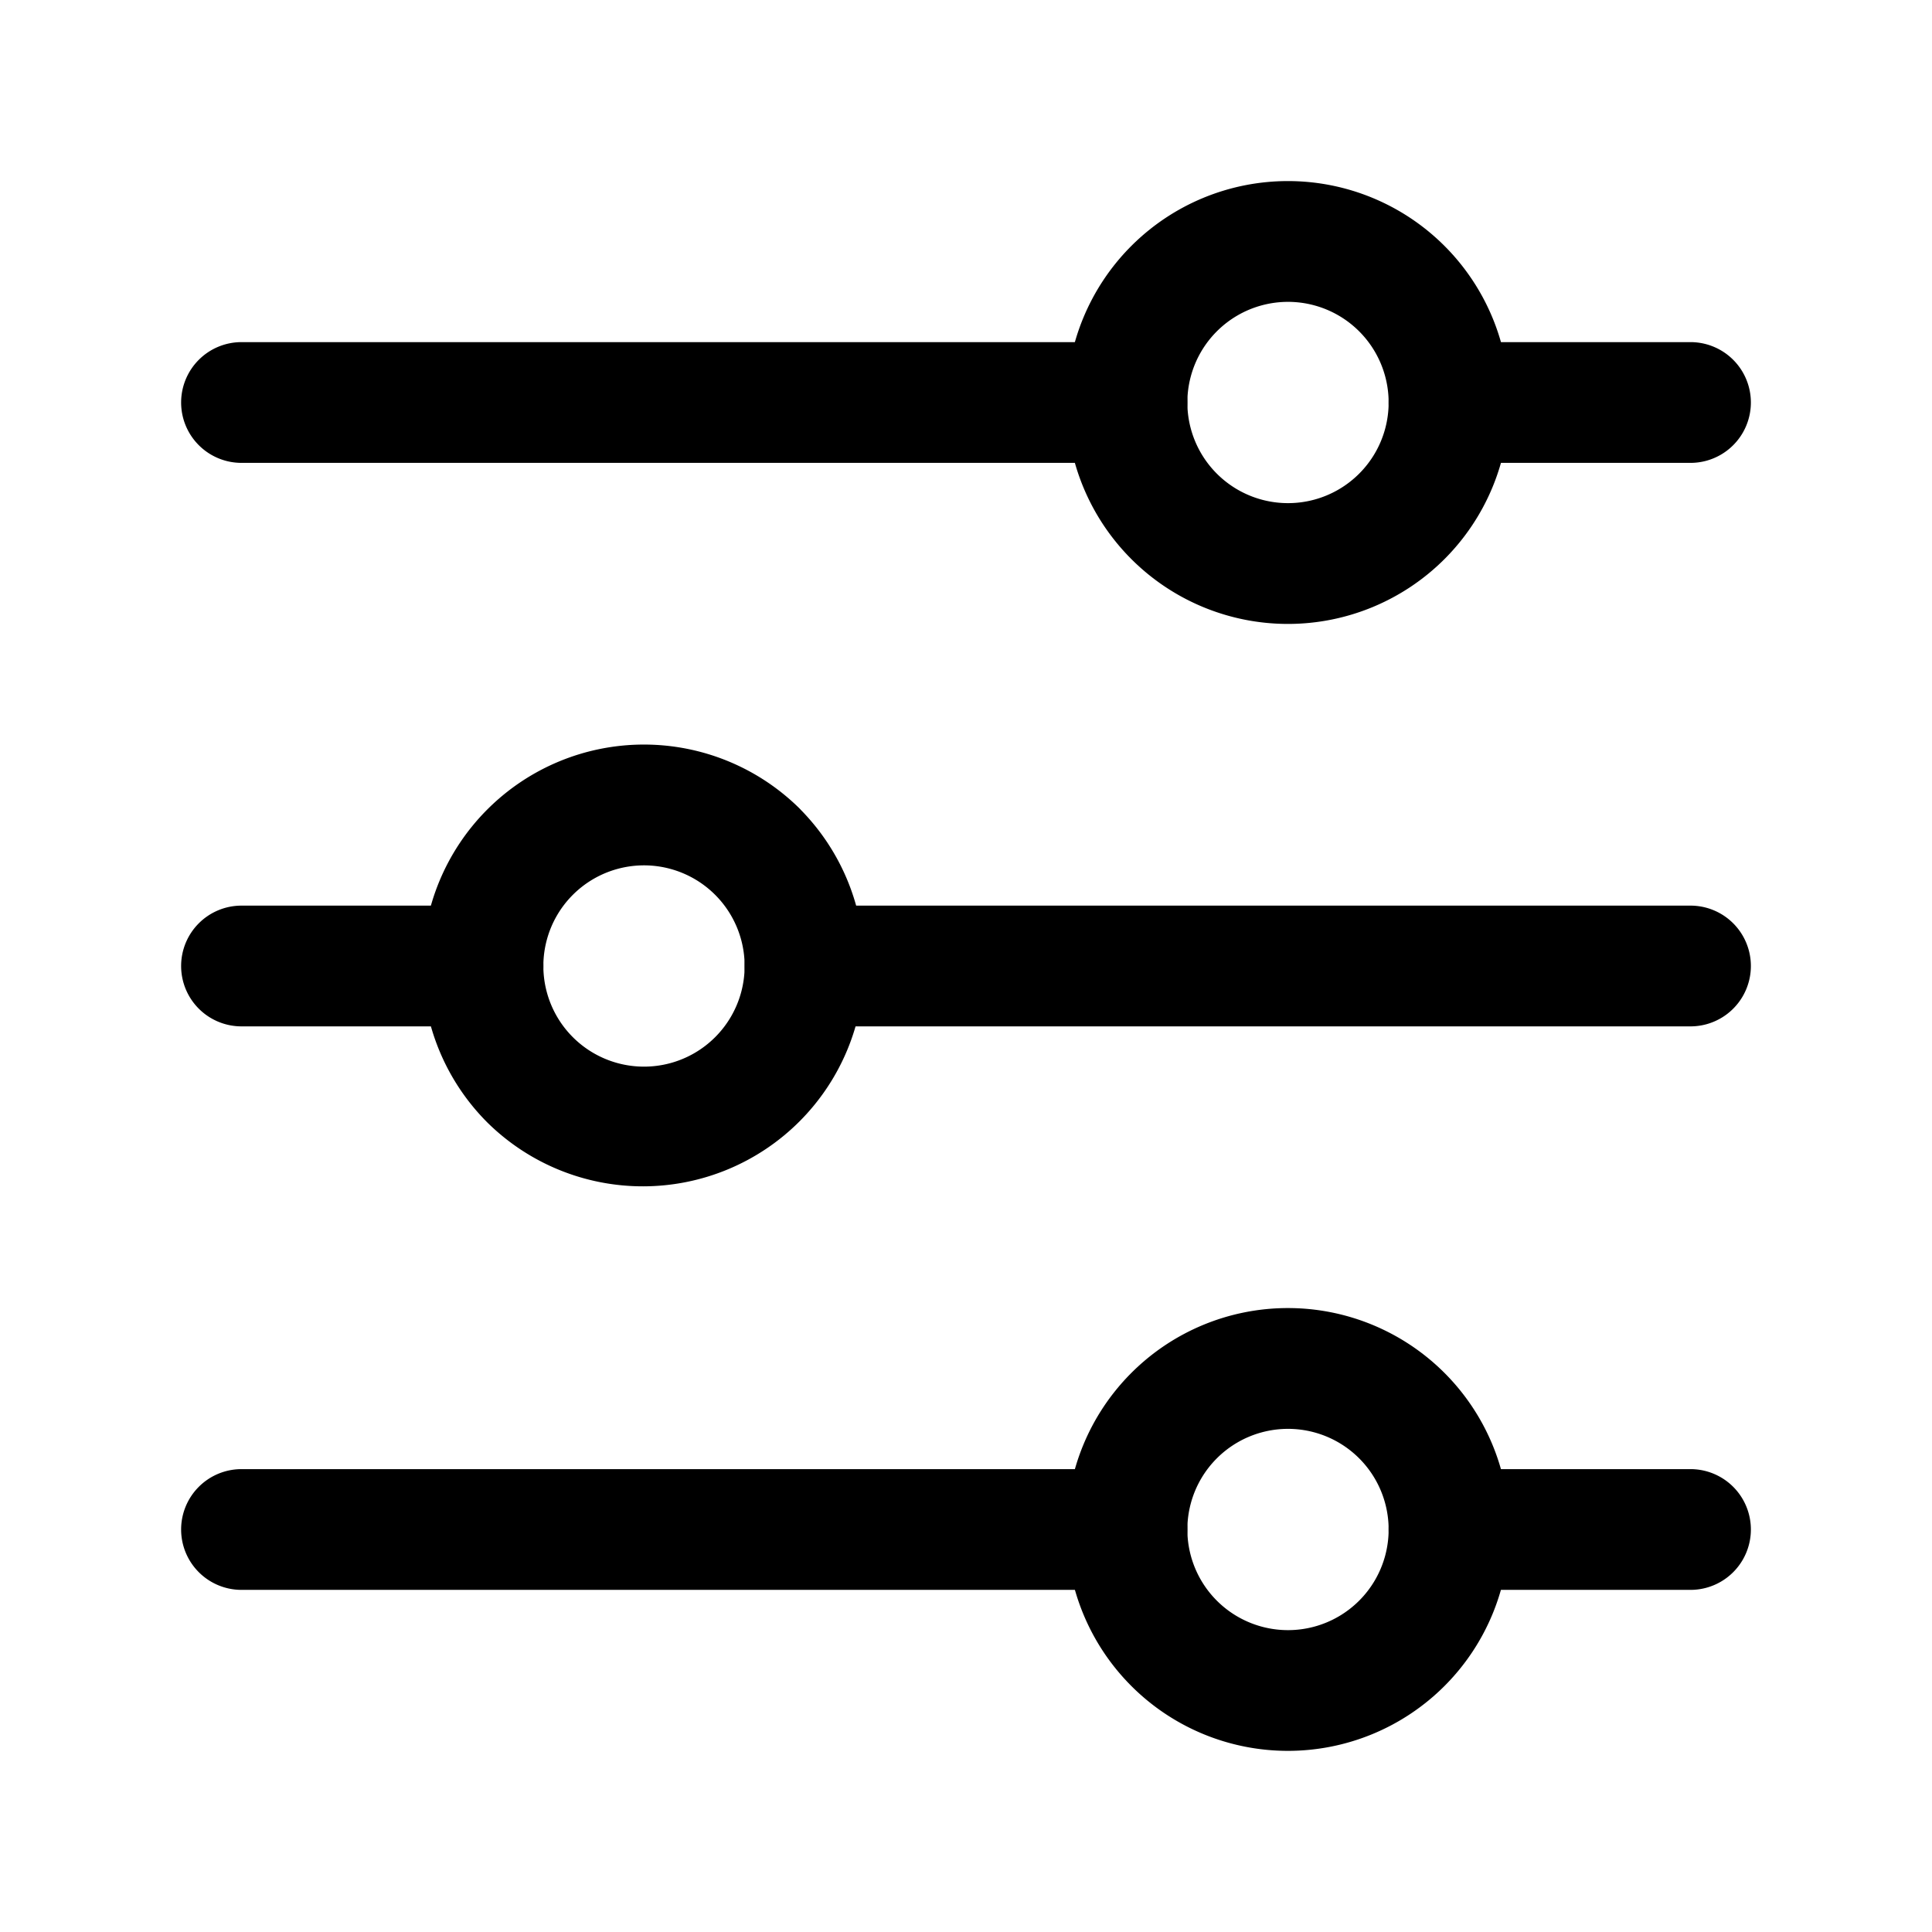 <svg xmlns="http://www.w3.org/2000/svg" width="24" height="24" fill="none" viewBox="0 0 24 24"><path fill="currentColor" fill-rule="evenodd" d="M17.25 5a.75.75 0 0 1 .75-.75h3a.75.75 0 0 1 0 1.5h-3a.75.75 0 0 1-.75-.75Zm-15 0A.75.75 0 0 1 3 4.25h11a.75.75 0 0 1 0 1.5H3A.75.75 0 0 1 2.25 5Zm7 7a.75.75 0 0 1 .75-.75h11a.75.75 0 0 1 0 1.5H10a.75.75 0 0 1-.75-.75Zm-7 0a.75.75 0 0 1 .75-.75h3a.75.75 0 0 1 0 1.5H3a.75.75 0 0 1-.75-.75Zm15 7a.75.75 0 0 1 .75-.75h3a.75.75 0 0 1 0 1.5h-3a.75.75 0 0 1-.75-.75Zm-15 0a.75.75 0 0 1 .75-.75h11a.75.75 0 0 1 0 1.5H3a.75.75 0 0 1-.75-.75Z" clip-rule="evenodd"/><path fill="currentColor" fill-rule="evenodd" d="M16.884 4.116a1.25 1.25 0 1 0-1.768 1.768 1.25 1.25 0 0 0 1.768-1.768Zm1.06-1.061a2.75 2.75 0 1 0-3.89 3.89 2.75 2.75 0 0 0 3.89-3.89Zm-9.06 8.061a1.25 1.25 0 1 0-1.768 1.768 1.25 1.25 0 0 0 1.768-1.768Zm1.06-1.061a2.75 2.75 0 1 0-3.89 3.889 2.75 2.75 0 0 0 3.89-3.888v-.001Zm6.94 8.061a1.25 1.25 0 1 0-1.768 1.768 1.25 1.25 0 0 0 1.768-1.768Zm1.06-1.061a2.75 2.75 0 1 0-3.89 3.889 2.75 2.75 0 0 0 3.89-3.889Z" clip-rule="evenodd"/></svg>